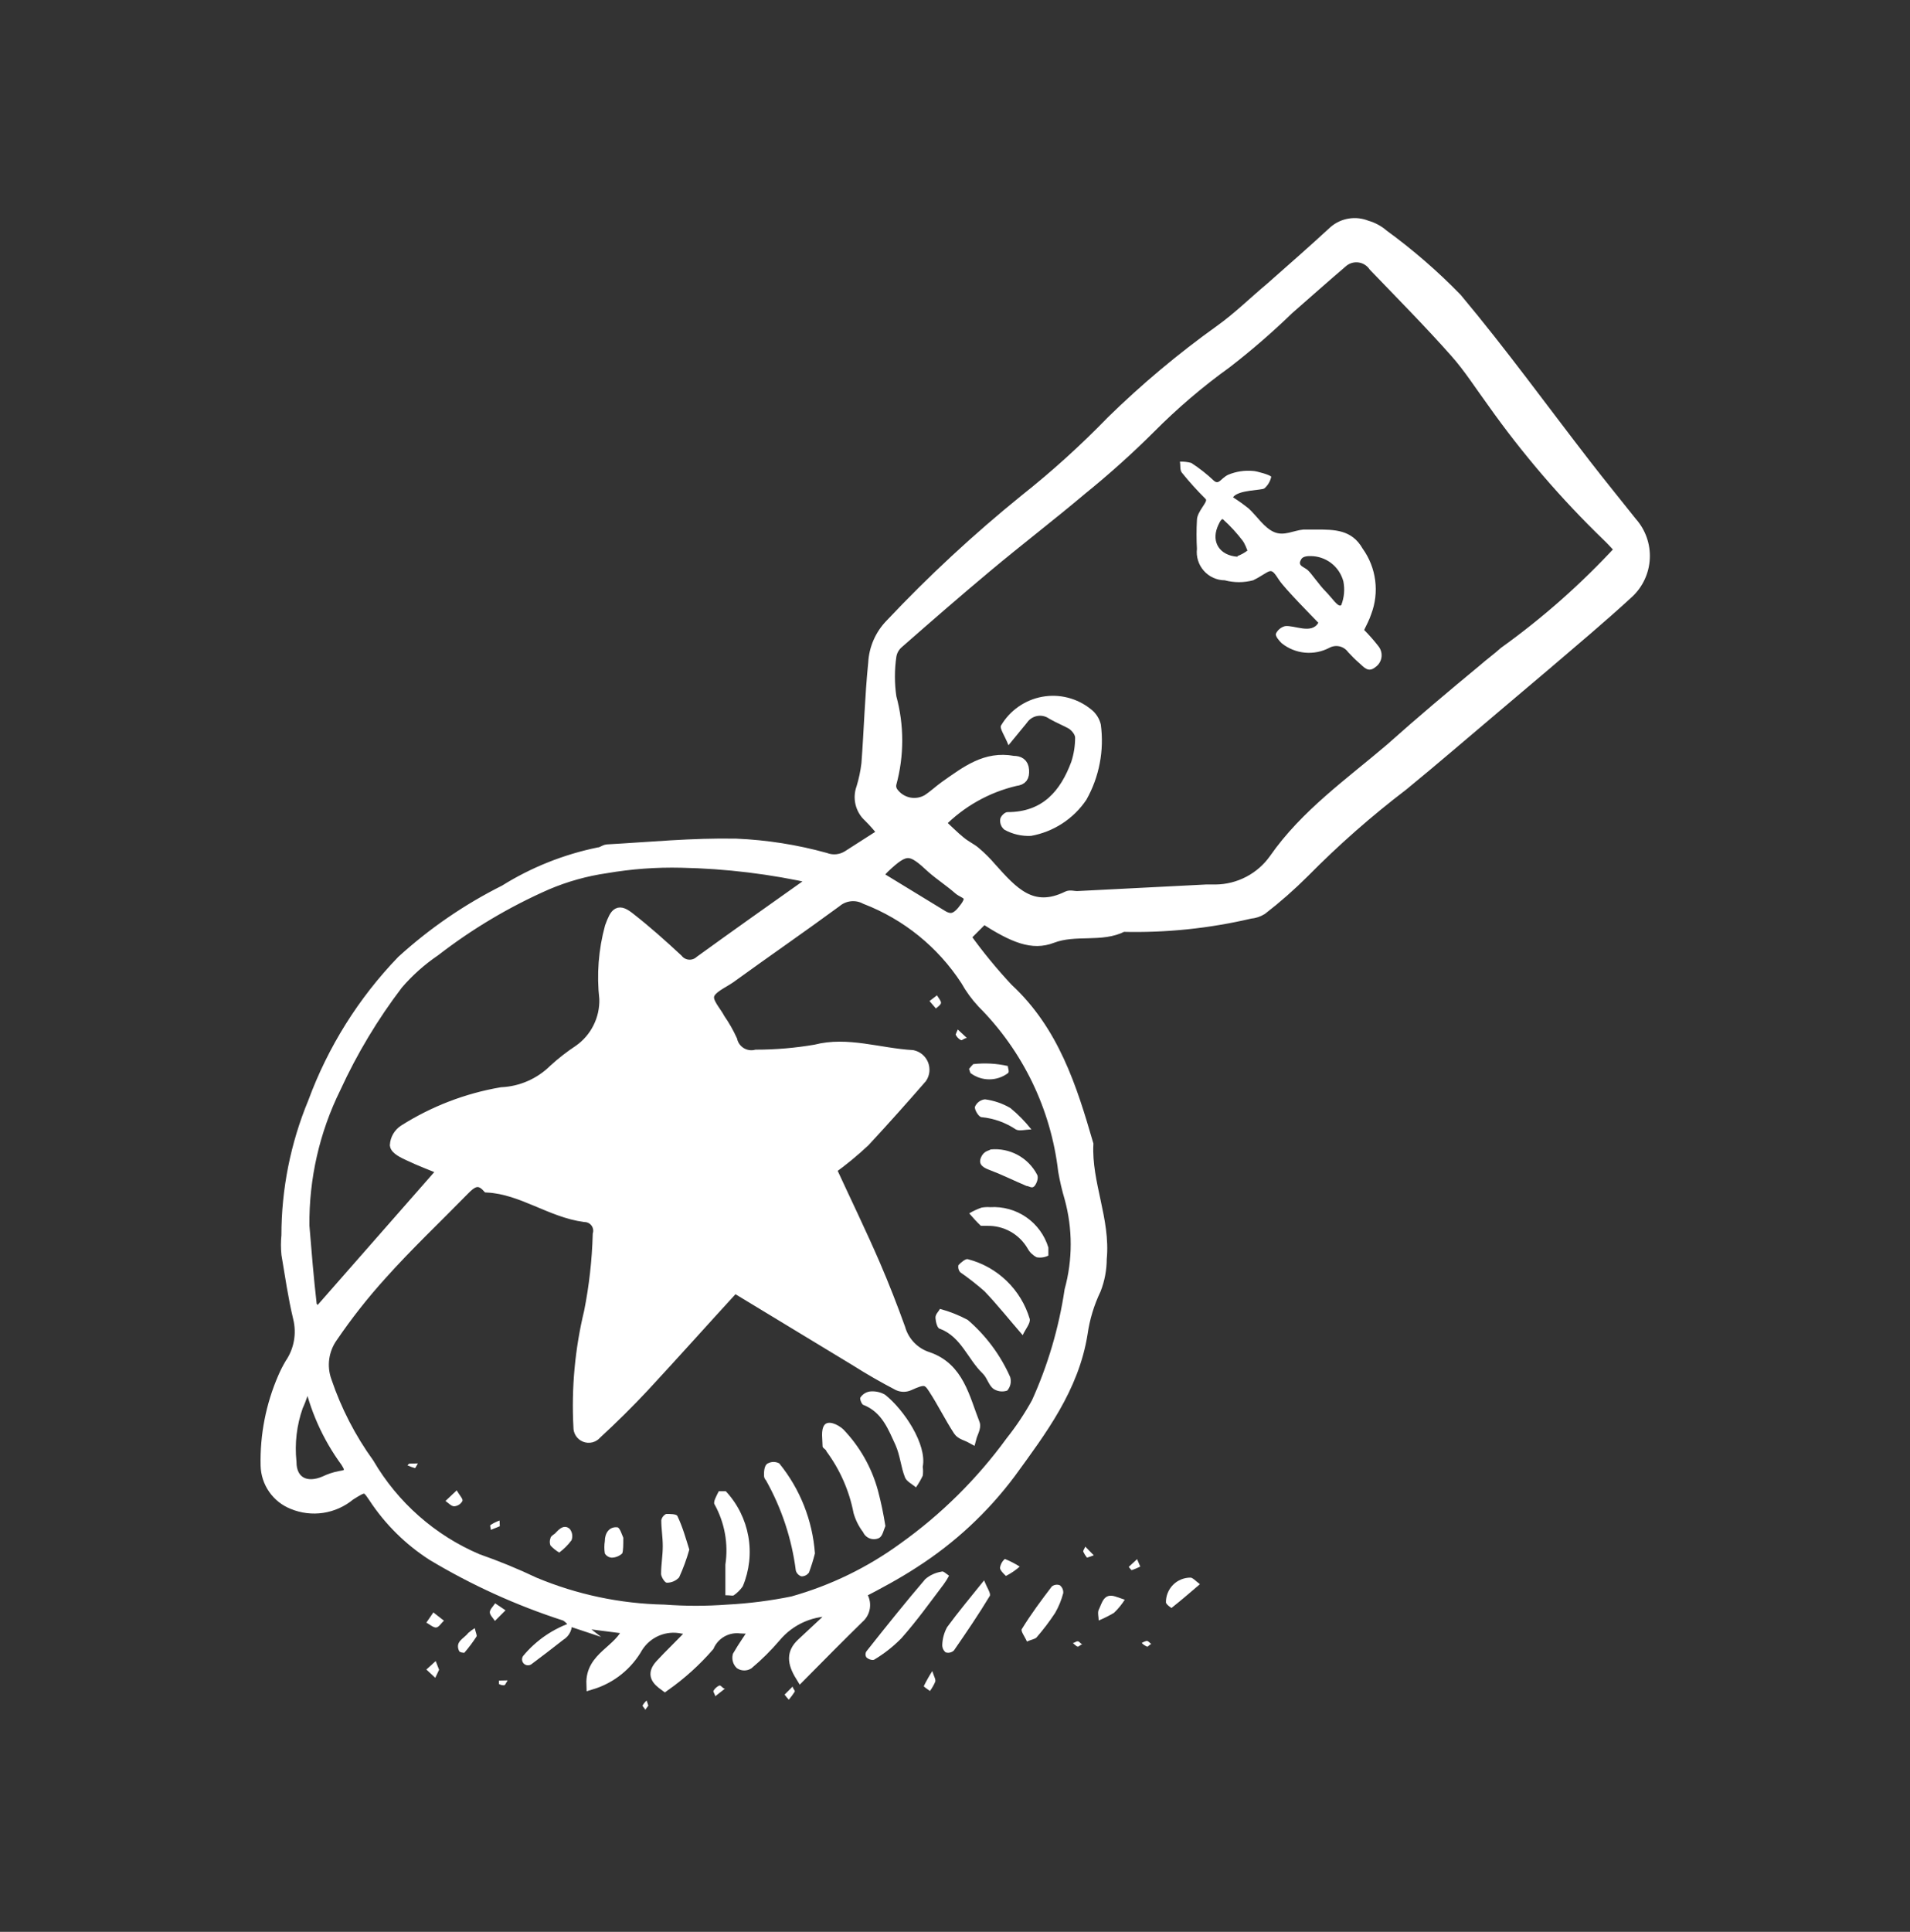 <svg width="90" height="91" viewBox="0 0 90 91" fill="none" xmlns="http://www.w3.org/2000/svg">
<rect x="0" y="0" width="90" height="91" fill="#333333" stroke="none"/>
<path d="M27 76.405C26.87 76.305 26.75 76.145 26.6 76.095C24.423 75.391 22.332 74.442 20.37 73.265C19.273 72.561 18.337 71.634 17.62 70.545C17.24 69.975 17.2 69.985 16.49 70.435C16.12 70.743 15.673 70.944 15.197 71.017C14.721 71.089 14.235 71.03 13.79 70.845C13.426 70.701 13.112 70.452 12.888 70.13C12.664 69.808 12.539 69.427 12.53 69.035C12.497 67.613 12.774 66.201 13.34 64.895C13.436 64.672 13.546 64.455 13.67 64.245C13.883 63.933 14.028 63.579 14.095 63.207C14.162 62.835 14.15 62.453 14.06 62.085C13.82 61.085 13.68 60.085 13.51 59.085C13.48 58.789 13.48 58.491 13.51 58.195C13.51 56.044 13.935 53.913 14.76 51.925C15.676 49.437 17.099 47.165 18.94 45.255C20.393 43.932 22.022 42.815 23.78 41.935C25.139 41.086 26.64 40.487 28.21 40.165C28.35 40.165 28.48 40.035 28.62 40.025C30.62 39.915 32.62 39.715 34.69 39.755C36.107 39.816 37.513 40.037 38.88 40.415C39.052 40.481 39.238 40.507 39.422 40.489C39.605 40.472 39.783 40.413 39.94 40.315L41.61 39.245C41.401 38.974 41.174 38.716 40.93 38.475C40.745 38.307 40.616 38.088 40.557 37.846C40.498 37.604 40.513 37.349 40.6 37.115C40.713 36.743 40.794 36.362 40.84 35.975C40.96 34.395 41 32.805 41.16 31.235C41.194 30.548 41.479 29.897 41.96 29.405C43.933 27.312 46.044 25.355 48.28 23.545C49.726 22.4 51.096 21.16 52.38 19.835C53.971 18.28 55.68 16.849 57.49 15.555C58.33 14.955 59.08 14.215 59.87 13.555C60.87 12.675 61.87 11.795 62.87 10.875C63.078 10.699 63.331 10.583 63.601 10.541C63.871 10.499 64.147 10.531 64.4 10.635C64.688 10.715 64.955 10.859 65.18 11.055C66.416 11.955 67.574 12.959 68.64 14.055C70.76 16.585 72.7 19.265 74.72 21.875C75.43 22.795 76.17 23.695 76.89 24.605C77.305 25.071 77.52 25.68 77.49 26.303C77.46 26.926 77.187 27.512 76.73 27.935C75.46 29.105 74.13 30.215 72.81 31.345L70.54 33.265C69.07 34.505 67.6 35.775 66.11 36.995C64.466 38.248 62.912 39.615 61.46 41.085C60.831 41.714 60.163 42.302 59.46 42.845C59.293 42.948 59.105 43.01 58.91 43.025C56.944 43.487 54.928 43.695 52.91 43.645C51.91 44.165 50.68 43.755 49.58 44.175C48.65 44.535 47.77 44.175 46.35 43.265L45.49 44.125C46.103 44.981 46.771 45.796 47.49 46.565C49.65 48.565 50.49 51.205 51.27 53.895C51.18 55.735 52.08 57.455 51.9 59.305C51.898 59.795 51.807 60.279 51.63 60.735C51.315 61.392 51.102 62.094 51 62.815C50.59 65.385 49.08 67.375 47.61 69.395C46.362 71.063 44.824 72.492 43.07 73.615C42.26 74.145 41.38 74.615 40.53 75.055C40.605 75.134 40.663 75.227 40.701 75.329C40.738 75.431 40.755 75.54 40.749 75.648C40.744 75.757 40.716 75.863 40.668 75.961C40.62 76.058 40.553 76.145 40.47 76.215C39.58 77.085 38.71 77.965 37.73 78.955C37.33 78.305 37.31 77.855 37.78 77.415L39.41 75.895C38.869 75.855 38.326 75.945 37.827 76.157C37.328 76.369 36.886 76.698 36.54 77.115C36.149 77.573 35.721 77.998 35.26 78.385C35.203 78.42 35.137 78.438 35.07 78.438C35.003 78.438 34.937 78.42 34.88 78.385C34.83 78.335 34.794 78.273 34.775 78.205C34.755 78.136 34.754 78.064 34.77 77.995C35.03 77.545 35.34 77.115 35.63 76.665L35.85 76.575L35.75 76.475L35.66 76.695C35.41 76.71 35.16 76.71 34.91 76.695C34.6 76.656 34.286 76.717 34.014 76.87C33.742 77.023 33.527 77.26 33.4 77.545C32.787 78.25 32.092 78.877 31.33 79.415C30.96 79.145 30.69 78.885 31.12 78.415C31.55 77.945 32.12 77.415 32.71 76.775L32.16 76.705C31.76 76.619 31.344 76.657 30.967 76.814C30.59 76.972 30.27 77.241 30.05 77.585C29.578 78.426 28.801 79.053 27.88 79.335C27.83 78.025 29.21 77.775 29.6 76.725L26.94 76.385L27 76.405ZM76.34 25.885C76.09 25.615 75.93 25.435 75.75 25.265C73.751 23.336 71.936 21.223 70.33 18.955C69.75 18.165 69.22 17.325 68.57 16.595C67.33 15.195 66 13.855 64.74 12.545C64.663 12.432 64.564 12.336 64.449 12.263C64.334 12.189 64.205 12.14 64.07 12.119C63.935 12.097 63.797 12.104 63.664 12.137C63.532 12.171 63.408 12.232 63.3 12.315C62.43 13.055 61.58 13.815 60.72 14.565C59.794 15.462 58.819 16.307 57.8 17.095C56.514 18.021 55.306 19.051 54.19 20.175C53.19 21.175 52.07 22.175 50.97 23.065C49.5 24.305 47.97 25.475 46.5 26.705C45.03 27.935 43.71 29.085 42.33 30.295C42.149 30.449 42.029 30.662 41.99 30.895C41.895 31.542 41.895 32.199 41.99 32.845C42.355 34.178 42.355 35.583 41.99 36.915C41.976 36.984 41.975 37.055 41.989 37.124C42.003 37.192 42.03 37.258 42.07 37.315C42.25 37.569 42.518 37.745 42.822 37.81C43.125 37.874 43.442 37.823 43.71 37.665C44 37.475 44.25 37.235 44.53 37.035C45.53 36.335 46.44 35.615 47.75 35.855C48.02 35.855 48.22 35.955 48.24 36.275C48.26 36.595 48.17 36.735 47.85 36.775C46.501 37.091 45.269 37.785 44.3 38.775C44.66 39.105 44.94 39.395 45.25 39.645C45.56 39.895 45.75 39.955 45.97 40.145C46.236 40.372 46.484 40.619 46.71 40.885C47.71 41.995 48.62 43.055 50.3 42.225C50.42 42.165 50.6 42.225 50.75 42.225L56.83 41.915H57.28C57.823 41.91 58.358 41.775 58.839 41.523C59.321 41.271 59.736 40.909 60.05 40.465C61.52 38.355 63.61 36.895 65.52 35.265C67 33.945 68.44 32.735 69.88 31.545C70.21 31.255 70.57 30.995 70.88 30.715C72.859 29.295 74.689 27.677 76.34 25.885ZM34.61 60.645C33.15 62.235 31.76 63.795 30.34 65.325C29.62 66.095 28.87 66.835 28.1 67.545C28.037 67.621 27.952 67.674 27.857 67.699C27.762 67.723 27.662 67.718 27.57 67.682C27.479 67.647 27.401 67.584 27.347 67.502C27.293 67.42 27.266 67.323 27.27 67.225C27.172 65.401 27.34 63.572 27.77 61.795C28.009 60.593 28.146 59.371 28.18 58.145C28.206 58.048 28.209 57.947 28.19 57.848C28.17 57.749 28.129 57.656 28.068 57.576C28.007 57.496 27.929 57.431 27.839 57.386C27.749 57.341 27.65 57.317 27.55 57.315C25.95 57.105 24.61 56.015 22.97 55.925C22.54 55.455 22.21 55.705 21.86 56.065C20.56 57.395 19.21 58.665 17.96 60.065C17.131 60.982 16.366 61.954 15.67 62.975C15.456 63.272 15.318 63.617 15.267 63.98C15.217 64.342 15.255 64.711 15.38 65.055C15.849 66.441 16.523 67.749 17.38 68.935C18.558 70.95 20.353 72.531 22.5 73.445C23.413 73.763 24.308 74.13 25.18 74.545C27.117 75.355 29.19 75.793 31.29 75.835C32.288 75.91 33.291 75.91 34.29 75.835C35.318 75.781 36.341 75.651 37.35 75.445C39.231 74.917 41.002 74.057 42.58 72.905C44.52 71.52 46.225 69.832 47.63 67.905C48.087 67.33 48.495 66.718 48.85 66.075C49.613 64.393 50.138 62.613 50.41 60.785C50.8 59.362 50.8 57.859 50.41 56.435C50.285 56.015 50.185 55.588 50.11 55.155C49.763 52.164 48.417 49.377 46.29 47.245C45.988 46.921 45.726 46.562 45.51 46.175C44.376 44.433 42.72 43.093 40.78 42.345C40.564 42.229 40.318 42.181 40.074 42.206C39.829 42.231 39.598 42.328 39.41 42.485C37.75 43.705 36.05 44.875 34.41 46.065C34.05 46.315 33.51 46.535 33.41 46.875C33.31 47.215 33.73 47.625 33.92 47.995C34.139 48.311 34.33 48.646 34.49 48.995C34.518 49.117 34.57 49.231 34.643 49.332C34.715 49.433 34.808 49.519 34.914 49.584C35.02 49.649 35.138 49.692 35.261 49.711C35.383 49.731 35.509 49.725 35.63 49.695C36.568 49.694 37.505 49.614 38.43 49.455C39.93 49.065 41.43 49.625 43 49.715C43.11 49.739 43.214 49.789 43.3 49.861C43.387 49.934 43.454 50.026 43.497 50.131C43.539 50.236 43.555 50.349 43.544 50.462C43.532 50.574 43.493 50.682 43.43 50.775C42.56 51.775 41.67 52.775 40.74 53.775C40.242 54.242 39.714 54.676 39.16 55.075C39.89 56.655 40.58 58.075 41.23 59.575C41.66 60.575 42.05 61.575 42.41 62.575C42.5 62.894 42.668 63.184 42.899 63.422C43.129 63.659 43.415 63.836 43.73 63.935C45.18 64.435 45.44 65.845 45.92 67.065C45.99 67.235 45.82 67.505 45.76 67.735C45.56 67.625 45.28 67.565 45.17 67.395C44.74 66.735 44.4 66.035 43.98 65.395C43.69 64.935 43.5 64.955 42.84 65.255C42.758 65.292 42.67 65.312 42.58 65.312C42.49 65.312 42.402 65.292 42.32 65.255C41.63 64.895 40.95 64.505 40.32 64.105L34.61 60.645ZM38.42 41.395C36.345 40.925 34.227 40.667 32.1 40.625C30.914 40.597 29.729 40.685 28.56 40.885C27.6 41.024 26.662 41.286 25.77 41.665C23.892 42.489 22.122 43.54 20.5 44.795C19.846 45.238 19.254 45.766 18.74 46.365C17.587 47.88 16.604 49.516 15.81 51.245C14.813 53.266 14.306 55.493 14.33 57.745C14.43 58.965 14.53 60.195 14.67 61.415C14.67 61.605 14.94 61.765 14.99 61.825L20.88 55.115C20.34 54.885 19.79 54.685 19.27 54.435C19.01 54.315 18.65 54.145 18.62 53.945C18.629 53.803 18.67 53.665 18.741 53.542C18.813 53.419 18.911 53.314 19.03 53.235C20.431 52.347 21.995 51.745 23.63 51.465C24.563 51.422 25.447 51.033 26.11 50.375C26.475 50.042 26.867 49.737 27.28 49.465C27.666 49.194 27.979 48.831 28.19 48.408C28.402 47.986 28.505 47.517 28.49 47.045C28.362 45.913 28.45 44.766 28.75 43.665C29.01 42.955 29.14 42.805 29.69 43.245C30.47 43.855 31.21 44.515 31.93 45.185C31.992 45.263 32.07 45.327 32.158 45.373C32.247 45.419 32.343 45.447 32.443 45.454C32.542 45.462 32.642 45.449 32.736 45.416C32.83 45.384 32.916 45.333 32.99 45.265C34.69 44.035 36.4 42.825 38.42 41.395ZM14.53 64.885C14.33 65.435 14.2 65.885 14.03 66.245C13.733 67.085 13.628 67.98 13.72 68.865C13.72 69.795 14.42 70.165 15.31 69.775C15.529 69.669 15.761 69.592 16 69.545C16.51 69.475 16.58 69.295 16.3 68.865C15.43 67.682 14.826 66.324 14.53 64.885ZM41.34 41.255L44.34 43.085C44.8 43.385 45.08 43.305 45.5 42.715C45.92 42.125 45.41 42.095 45.18 41.895C44.77 41.535 44.31 41.235 43.92 40.895C42.92 39.965 42.7 39.895 41.65 40.895C41.537 41.007 41.433 41.127 41.34 41.255Z" fill="white" stroke="white" stroke-width="0.5" stroke-miterlimit="10"/>
<path d="M44.72 74.225C44.647 74.365 44.563 74.499 44.47 74.625C43.82 75.485 43.19 76.365 42.47 77.175C42.09 77.561 41.664 77.897 41.2 78.175C41.13 78.225 40.93 78.175 40.82 78.065C40.795 78.025 40.782 77.978 40.782 77.93C40.782 77.883 40.795 77.836 40.82 77.795C41.73 76.645 42.65 75.495 43.6 74.385C43.816 74.2 44.079 74.079 44.36 74.035C44.45 73.985 44.58 74.135 44.72 74.225Z" fill="white"/>
<path d="M46.37 74.445C46.51 74.795 46.7 75.065 46.64 75.175C46.11 76.055 45.53 76.905 44.95 77.745C44.899 77.794 44.836 77.828 44.767 77.844C44.699 77.86 44.627 77.857 44.56 77.835C44.507 77.792 44.465 77.737 44.437 77.674C44.41 77.612 44.397 77.544 44.4 77.475C44.411 77.185 44.489 76.9 44.63 76.645C45.15 75.935 45.72 75.255 46.37 74.445Z" fill="white"/>
<path d="M48.39 77.325C48.29 77.095 48.08 76.825 48.15 76.735C48.58 76.035 49.07 75.375 49.56 74.735C49.612 74.692 49.675 74.664 49.742 74.654C49.809 74.643 49.877 74.651 49.94 74.675C49.995 74.719 50.039 74.775 50.067 74.84C50.095 74.905 50.106 74.975 50.1 75.045C50.015 75.371 49.887 75.684 49.72 75.975C49.453 76.381 49.158 76.769 48.84 77.135C48.76 77.215 48.59 77.235 48.39 77.325Z" fill="white"/>
<path d="M26.94 76.375C26.968 76.544 26.945 76.717 26.874 76.872C26.803 77.027 26.686 77.157 26.54 77.245C26.04 77.635 25.54 78.025 25.04 78.395C24.986 78.433 24.92 78.451 24.855 78.445C24.789 78.439 24.728 78.411 24.681 78.364C24.635 78.318 24.606 78.256 24.6 78.191C24.595 78.125 24.612 78.059 24.65 78.005C25.266 77.261 26.081 76.706 27 76.405L26.94 76.375Z" fill="white"/>
<path d="M56.54 74.625C56.05 75.045 55.63 75.405 55.2 75.745C55.2 75.745 54.95 75.585 54.94 75.486C54.937 75.332 54.965 75.179 55.023 75.037C55.08 74.894 55.165 74.765 55.273 74.656C55.381 74.547 55.51 74.46 55.652 74.402C55.794 74.344 55.946 74.314 56.1 74.315C56.21 74.325 56.31 74.445 56.54 74.625Z" fill="white"/>
<path d="M53 75.355C52.855 75.582 52.684 75.79 52.49 75.975C52.258 76.111 52.018 76.232 51.77 76.335C51.77 76.165 51.71 75.965 51.77 75.835C51.93 75.515 52 75.025 52.56 75.205L53 75.355Z" fill="white"/>
<path d="M22.37 76.695C22.42 76.915 22.49 77.045 22.45 77.095C22.277 77.361 22.086 77.615 21.88 77.855C21.88 77.855 21.66 77.855 21.63 77.765C21.43 77.315 21.87 77.185 22.06 76.925C22.156 76.84 22.26 76.763 22.37 76.695Z" fill="white"/>
<path d="M48.05 73.795C47.853 73.969 47.634 74.117 47.4 74.235C47.4 74.235 47.13 73.995 47.12 73.865C47.14 73.698 47.222 73.545 47.35 73.435C47.594 73.534 47.828 73.654 48.05 73.795Z" fill="white"/>
<path d="M23.82 75.855L23.32 76.355C23.23 76.215 23.08 76.075 23.08 75.945C23.08 75.815 23.24 75.665 23.33 75.525L23.82 75.855Z" fill="white"/>
<path d="M20.42 75.955L20.92 76.345C20.79 76.455 20.68 76.655 20.55 76.665C20.42 76.675 20.24 76.515 20.09 76.435L20.42 75.955Z" fill="white"/>
<path d="M43.93 78.716C44.01 78.975 44.1 79.106 44.07 79.216C44.004 79.371 43.92 79.519 43.82 79.656C43.72 79.576 43.52 79.456 43.53 79.425C43.65 79.182 43.784 78.945 43.93 78.716Z" fill="white"/>
<path d="M20.69 78.655L20.51 79.035L20.09 78.645L20.53 78.245L20.69 78.655Z" fill="white"/>
<path d="M34.16 79.545L33.7 79.905C33.7 79.815 33.59 79.695 33.62 79.645C33.685 79.535 33.783 79.448 33.9 79.395C34 79.395 34.05 79.545 34.16 79.545Z" fill="white"/>
<path d="M37.17 80.065C37.098 79.99 37.032 79.909 36.97 79.825L37.35 79.445C37.35 79.525 37.47 79.635 37.45 79.685C37.364 79.817 37.271 79.944 37.17 80.065Z" fill="white"/>
<path d="M51.22 73.375C51.148 73.286 51.088 73.189 51.04 73.085C51.04 73.025 51.11 72.935 51.14 72.855L51.54 73.265L51.22 73.375Z" fill="white"/>
<path d="M53.73 73.795C53.597 73.861 53.46 73.917 53.32 73.965C53.32 73.965 53.18 73.815 53.19 73.805L53.58 73.445L53.73 73.795Z" fill="white"/>
<path d="M51 77.455C50.93 77.455 50.84 77.575 50.78 77.565C50.72 77.555 50.63 77.455 50.55 77.395C50.63 77.395 50.71 77.305 50.79 77.315C50.87 77.325 50.88 77.405 51 77.455Z" fill="white"/>
<path d="M54.25 77.445C54.18 77.445 54.1 77.585 54.05 77.565C53.956 77.525 53.871 77.468 53.8 77.395C53.873 77.347 53.954 77.313 54.04 77.295C54.12 77.305 54.18 77.395 54.25 77.445Z" fill="white"/>
<path d="M23.92 79.156C23.84 79.275 23.81 79.376 23.76 79.385C23.673 79.391 23.585 79.37 23.51 79.326V79.165L23.92 79.156Z" fill="white"/>
<path d="M30.55 80.345L30.4 80.545C30.4 80.475 30.27 80.395 30.28 80.335C30.331 80.25 30.395 80.172 30.47 80.105L30.55 80.345Z" fill="white"/>
<path d="M64.28 29.675C64.515 29.912 64.735 30.162 64.94 30.425C65.001 30.498 65.047 30.582 65.074 30.673C65.101 30.764 65.109 30.86 65.097 30.954C65.085 31.049 65.053 31.139 65.003 31.22C64.954 31.301 64.888 31.371 64.81 31.425C64.47 31.705 64.27 31.425 64.06 31.245C63.85 31.065 63.69 30.895 63.52 30.715C63.423 30.58 63.28 30.485 63.118 30.448C62.956 30.412 62.786 30.435 62.64 30.515C62.286 30.701 61.886 30.78 61.489 30.743C61.091 30.706 60.713 30.554 60.4 30.305C60.27 30.185 60.09 29.965 60.12 29.855C60.16 29.767 60.22 29.689 60.294 29.627C60.368 29.564 60.456 29.52 60.55 29.495C60.98 29.435 61.8 29.895 62.12 29.335C61.81 29.015 60.54 27.725 60.28 27.335C59.83 26.645 59.94 26.885 59.05 27.335C58.611 27.452 58.149 27.452 57.71 27.335C57.523 27.334 57.34 27.293 57.17 27.216C57 27.139 56.849 27.026 56.725 26.887C56.602 26.747 56.509 26.584 56.453 26.406C56.397 26.228 56.379 26.041 56.4 25.855C56.375 25.406 56.375 24.955 56.4 24.505C56.4 24.085 56.95 23.625 56.81 23.505C56.414 23.113 56.04 22.699 55.69 22.265C55.59 22.145 55.63 21.925 55.6 21.745C55.779 21.74 55.957 21.76 56.13 21.805C56.512 22.051 56.87 22.332 57.2 22.645C57.44 22.855 57.52 22.535 57.87 22.365C58.242 22.209 58.648 22.147 59.05 22.185C59.19 22.185 59.91 22.385 59.9 22.465C59.854 22.675 59.742 22.864 59.58 23.005C59.46 23.105 58.35 23.065 58.1 23.425C58.356 23.589 58.603 23.766 58.84 23.955C59.24 24.325 59.57 24.865 60.04 25.065C60.51 25.265 60.95 24.985 61.42 24.945C61.62 24.945 61.82 24.945 62.02 24.945C62.88 24.945 63.7 24.945 64.21 25.845C64.527 26.287 64.729 26.801 64.799 27.34C64.869 27.879 64.804 28.427 64.61 28.935C64.52 29.205 64.4 29.425 64.28 29.675ZM61.73 26.195C61.65 26.195 61.38 26.195 61.31 26.355C61.12 26.655 61.44 26.695 61.62 26.855C61.8 27.015 62.16 27.555 62.46 27.855C62.76 28.155 63.06 28.635 63.2 28.505C63.34 28.149 63.374 27.761 63.3 27.385C63.208 27.04 63.004 26.736 62.72 26.52C62.435 26.305 62.087 26.19 61.73 26.195ZM58.31 26.195C58.478 26.131 58.636 26.044 58.78 25.935C58.78 25.935 58.66 25.605 58.55 25.465C58.275 25.104 57.967 24.769 57.63 24.465C57.54 24.395 57.39 24.765 57.36 24.845C57.09 25.545 57.47 26.165 58.31 26.225V26.195Z" fill="white"/>
<path d="M47.52 35.105C47.34 34.645 47.09 34.305 47.17 34.175C47.377 33.824 47.657 33.521 47.992 33.288C48.326 33.054 48.707 32.895 49.109 32.822C49.51 32.749 49.922 32.763 50.318 32.864C50.713 32.965 51.082 33.149 51.4 33.405C51.635 33.584 51.801 33.838 51.87 34.125C52.036 35.351 51.798 36.598 51.19 37.675C50.891 38.119 50.505 38.498 50.057 38.79C49.609 39.082 49.106 39.281 48.58 39.375C48.144 39.396 47.712 39.296 47.33 39.085C47.259 39.029 47.203 38.955 47.168 38.871C47.133 38.787 47.12 38.696 47.13 38.605C47.13 38.465 47.35 38.245 47.48 38.255C49.13 38.255 49.97 37.255 50.48 35.885C50.6 35.517 50.66 35.133 50.66 34.745C50.66 34.605 50.5 34.405 50.35 34.315C50.2 34.225 49.73 34.025 49.44 33.855C49.359 33.797 49.267 33.755 49.17 33.733C49.073 33.711 48.972 33.709 48.874 33.727C48.776 33.745 48.683 33.782 48.6 33.837C48.516 33.891 48.445 33.962 48.39 34.045L47.52 35.105Z" fill="white"/>
<path d="M41.72 71.885C41.64 72.065 41.59 72.355 41.43 72.445C41.362 72.479 41.289 72.499 41.214 72.503C41.139 72.508 41.063 72.497 40.992 72.472C40.922 72.447 40.856 72.407 40.801 72.357C40.746 72.306 40.701 72.244 40.67 72.175C40.465 71.906 40.313 71.601 40.22 71.275C40.018 70.222 39.58 69.227 38.94 68.365C38.94 68.285 38.76 68.215 38.76 68.135C38.76 67.815 38.67 67.375 38.84 67.135C39.01 66.895 39.45 67.075 39.73 67.325C40.511 68.135 41.075 69.129 41.37 70.215C41.516 70.766 41.632 71.323 41.72 71.885Z" fill="white"/>
<path d="M38.4 73.175C38.323 73.48 38.229 73.781 38.12 74.075C38.079 74.132 38.025 74.179 37.962 74.21C37.9 74.242 37.83 74.257 37.76 74.255C37.698 74.234 37.643 74.199 37.597 74.152C37.552 74.105 37.519 74.048 37.5 73.986C37.309 72.488 36.83 71.041 36.09 69.725C36 69.635 36 69.546 36 69.456C36 69.365 36 69.015 36.18 68.935C36.263 68.89 36.356 68.866 36.45 68.866C36.544 68.866 36.637 68.89 36.72 68.935C37.702 70.143 38.288 71.623 38.4 73.175Z" fill="white"/>
<path d="M44.29 61.656C44.745 61.777 45.185 61.952 45.6 62.175C46.458 62.912 47.142 63.831 47.6 64.865C47.633 64.975 47.638 65.092 47.613 65.204C47.589 65.316 47.536 65.42 47.46 65.505C47.35 65.542 47.234 65.553 47.119 65.538C47.005 65.522 46.895 65.48 46.8 65.415C46.58 65.236 46.51 64.895 46.3 64.695C45.6 64.025 45.3 62.986 44.3 62.596C44.17 62.596 44.09 62.266 44.08 62.086C44.07 61.906 44.22 61.795 44.29 61.656Z" fill="white"/>
<path d="M43.48 69.095C43.5 69.235 43.5 69.376 43.48 69.515C43.389 69.707 43.282 69.891 43.16 70.065C42.98 69.905 42.71 69.785 42.64 69.585C42.45 69.105 42.42 68.585 42.2 68.075C41.86 67.345 41.57 66.535 40.7 66.185C40.61 66.185 40.5 65.885 40.54 65.835C40.591 65.756 40.658 65.689 40.738 65.639C40.817 65.589 40.907 65.557 41 65.545C41.243 65.522 41.487 65.575 41.7 65.695C42.59 66.395 43.69 68.045 43.48 69.095Z" fill="white"/>
<path d="M34.18 75.145V73.705C34.328 72.728 34.149 71.73 33.67 70.865C33.59 70.755 33.77 70.445 33.87 70.245C33.87 70.245 34.13 70.245 34.2 70.245C34.751 70.836 35.119 71.573 35.261 72.367C35.403 73.162 35.312 73.981 35 74.725C34.886 74.889 34.744 75.031 34.58 75.145C34.55 75.185 34.43 75.145 34.18 75.145Z" fill="white"/>
<path d="M48.19 62.895C47.55 62.156 47 61.465 46.39 60.825C46.024 60.504 45.64 60.204 45.24 59.925C45.203 59.88 45.176 59.827 45.162 59.77C45.148 59.712 45.148 59.653 45.16 59.596C45.28 59.465 45.51 59.276 45.61 59.316C46.296 59.494 46.924 59.846 47.434 60.339C47.943 60.831 48.318 61.446 48.52 62.126C48.57 62.325 48.32 62.605 48.19 62.895Z" fill="white"/>
<path d="M46.66 56.865C47.264 56.828 47.863 56.995 48.36 57.34C48.857 57.684 49.223 58.187 49.4 58.766C49.4 58.876 49.4 59.115 49.4 59.145C49.23 59.23 49.037 59.258 48.85 59.225C48.673 59.136 48.527 58.997 48.43 58.825C48.238 58.488 47.958 58.21 47.62 58.019C47.281 57.829 46.898 57.734 46.51 57.745C46.42 57.745 46.28 57.745 46.22 57.745C46.026 57.559 45.843 57.362 45.67 57.156C45.854 57.047 46.048 56.957 46.25 56.886C46.385 56.862 46.523 56.855 46.66 56.865Z" fill="white"/>
<path d="M32.48 72.995C32.354 73.444 32.193 73.882 32 74.305C31.926 74.385 31.836 74.448 31.736 74.491C31.636 74.534 31.529 74.556 31.42 74.555C31.33 74.555 31.16 74.295 31.15 74.145C31.15 73.715 31.23 73.275 31.23 72.835C31.23 72.395 31.16 72.025 31.16 71.615C31.172 71.551 31.199 71.49 31.239 71.438C31.279 71.386 31.331 71.344 31.39 71.315C31.57 71.315 31.88 71.315 31.92 71.415C32.17 71.935 32.32 72.485 32.48 72.995Z" fill="white"/>
<path d="M46.68 54.145C47.122 54.103 47.567 54.194 47.957 54.406C48.347 54.618 48.665 54.942 48.87 55.335C48.94 55.465 48.87 55.715 48.75 55.865C48.63 56.015 48.49 55.865 48.37 55.865C47.8 55.625 47.24 55.345 46.66 55.125C46.36 55.015 46.08 54.875 46.22 54.535C46.36 54.195 46.6 54.215 46.68 54.145Z" fill="white"/>
<path d="M48.6 53.205C48.31 53.205 48.04 53.295 47.87 53.205C47.387 52.88 46.83 52.68 46.25 52.625C46.13 52.625 45.91 52.285 45.94 52.135C45.98 52.041 46.045 51.958 46.127 51.897C46.21 51.835 46.307 51.797 46.41 51.785C46.833 51.84 47.242 51.979 47.61 52.195C47.976 52.495 48.308 52.834 48.6 53.205Z" fill="white"/>
<path d="M45.66 50.355C45.721 50.274 45.788 50.197 45.86 50.126C46.404 50.064 46.956 50.094 47.49 50.215C47.49 50.315 47.58 50.495 47.49 50.555C47.237 50.743 46.93 50.844 46.615 50.844C46.3 50.844 45.993 50.743 45.74 50.555C45.71 50.545 45.7 50.435 45.66 50.355Z" fill="white"/>
<path d="M29.37 72.435C29.37 72.795 29.37 73.035 29.32 73.175C29.186 73.299 29.012 73.37 28.83 73.375C28.763 73.372 28.698 73.352 28.64 73.317C28.582 73.282 28.534 73.233 28.5 73.175C28.47 72.983 28.47 72.788 28.5 72.595C28.5 72.215 28.71 71.905 29.09 71.945C29.21 71.955 29.32 72.335 29.37 72.435Z" fill="white"/>
<path d="M26.35 73.135C26.199 73.044 26.061 72.933 25.94 72.805C25.895 72.693 25.895 72.568 25.94 72.456C25.94 72.376 26.06 72.305 26.14 72.246C26.22 72.186 26.53 71.725 26.85 72.025C26.908 72.099 26.946 72.187 26.96 72.28C26.974 72.373 26.964 72.468 26.93 72.555C26.765 72.775 26.57 72.971 26.35 73.135Z" fill="white"/>
<path d="M21.52 70.205C21.66 70.445 21.83 70.615 21.79 70.705C21.751 70.777 21.695 70.837 21.627 70.881C21.559 70.924 21.481 70.95 21.4 70.955C21.26 70.955 21.13 70.795 20.99 70.705L21.52 70.205Z" fill="white"/>
<path d="M44.15 46.885C44.24 47.035 44.35 47.155 44.34 47.245C44.33 47.335 44.19 47.425 44.1 47.505L43.8 47.155L44.15 46.885Z" fill="white"/>
<path d="M45.56 48.895C45.44 48.895 45.33 49.026 45.28 48.995C45.17 48.938 45.083 48.847 45.03 48.736C45.03 48.736 45.09 48.575 45.13 48.495L45.56 48.895Z" fill="white"/>
<path d="M23.55 71.895L23.13 72.065C23.13 71.985 23.06 71.845 23.13 71.825C23.259 71.743 23.396 71.676 23.54 71.625L23.55 71.895Z" fill="white"/>
<path d="M19.69 68.935C19.62 69.055 19.57 69.165 19.55 69.155C19.43 69.121 19.313 69.078 19.2 69.025C19.2 69.025 19.26 68.945 19.3 68.945L19.69 68.935Z" fill="white"/>
</svg>
